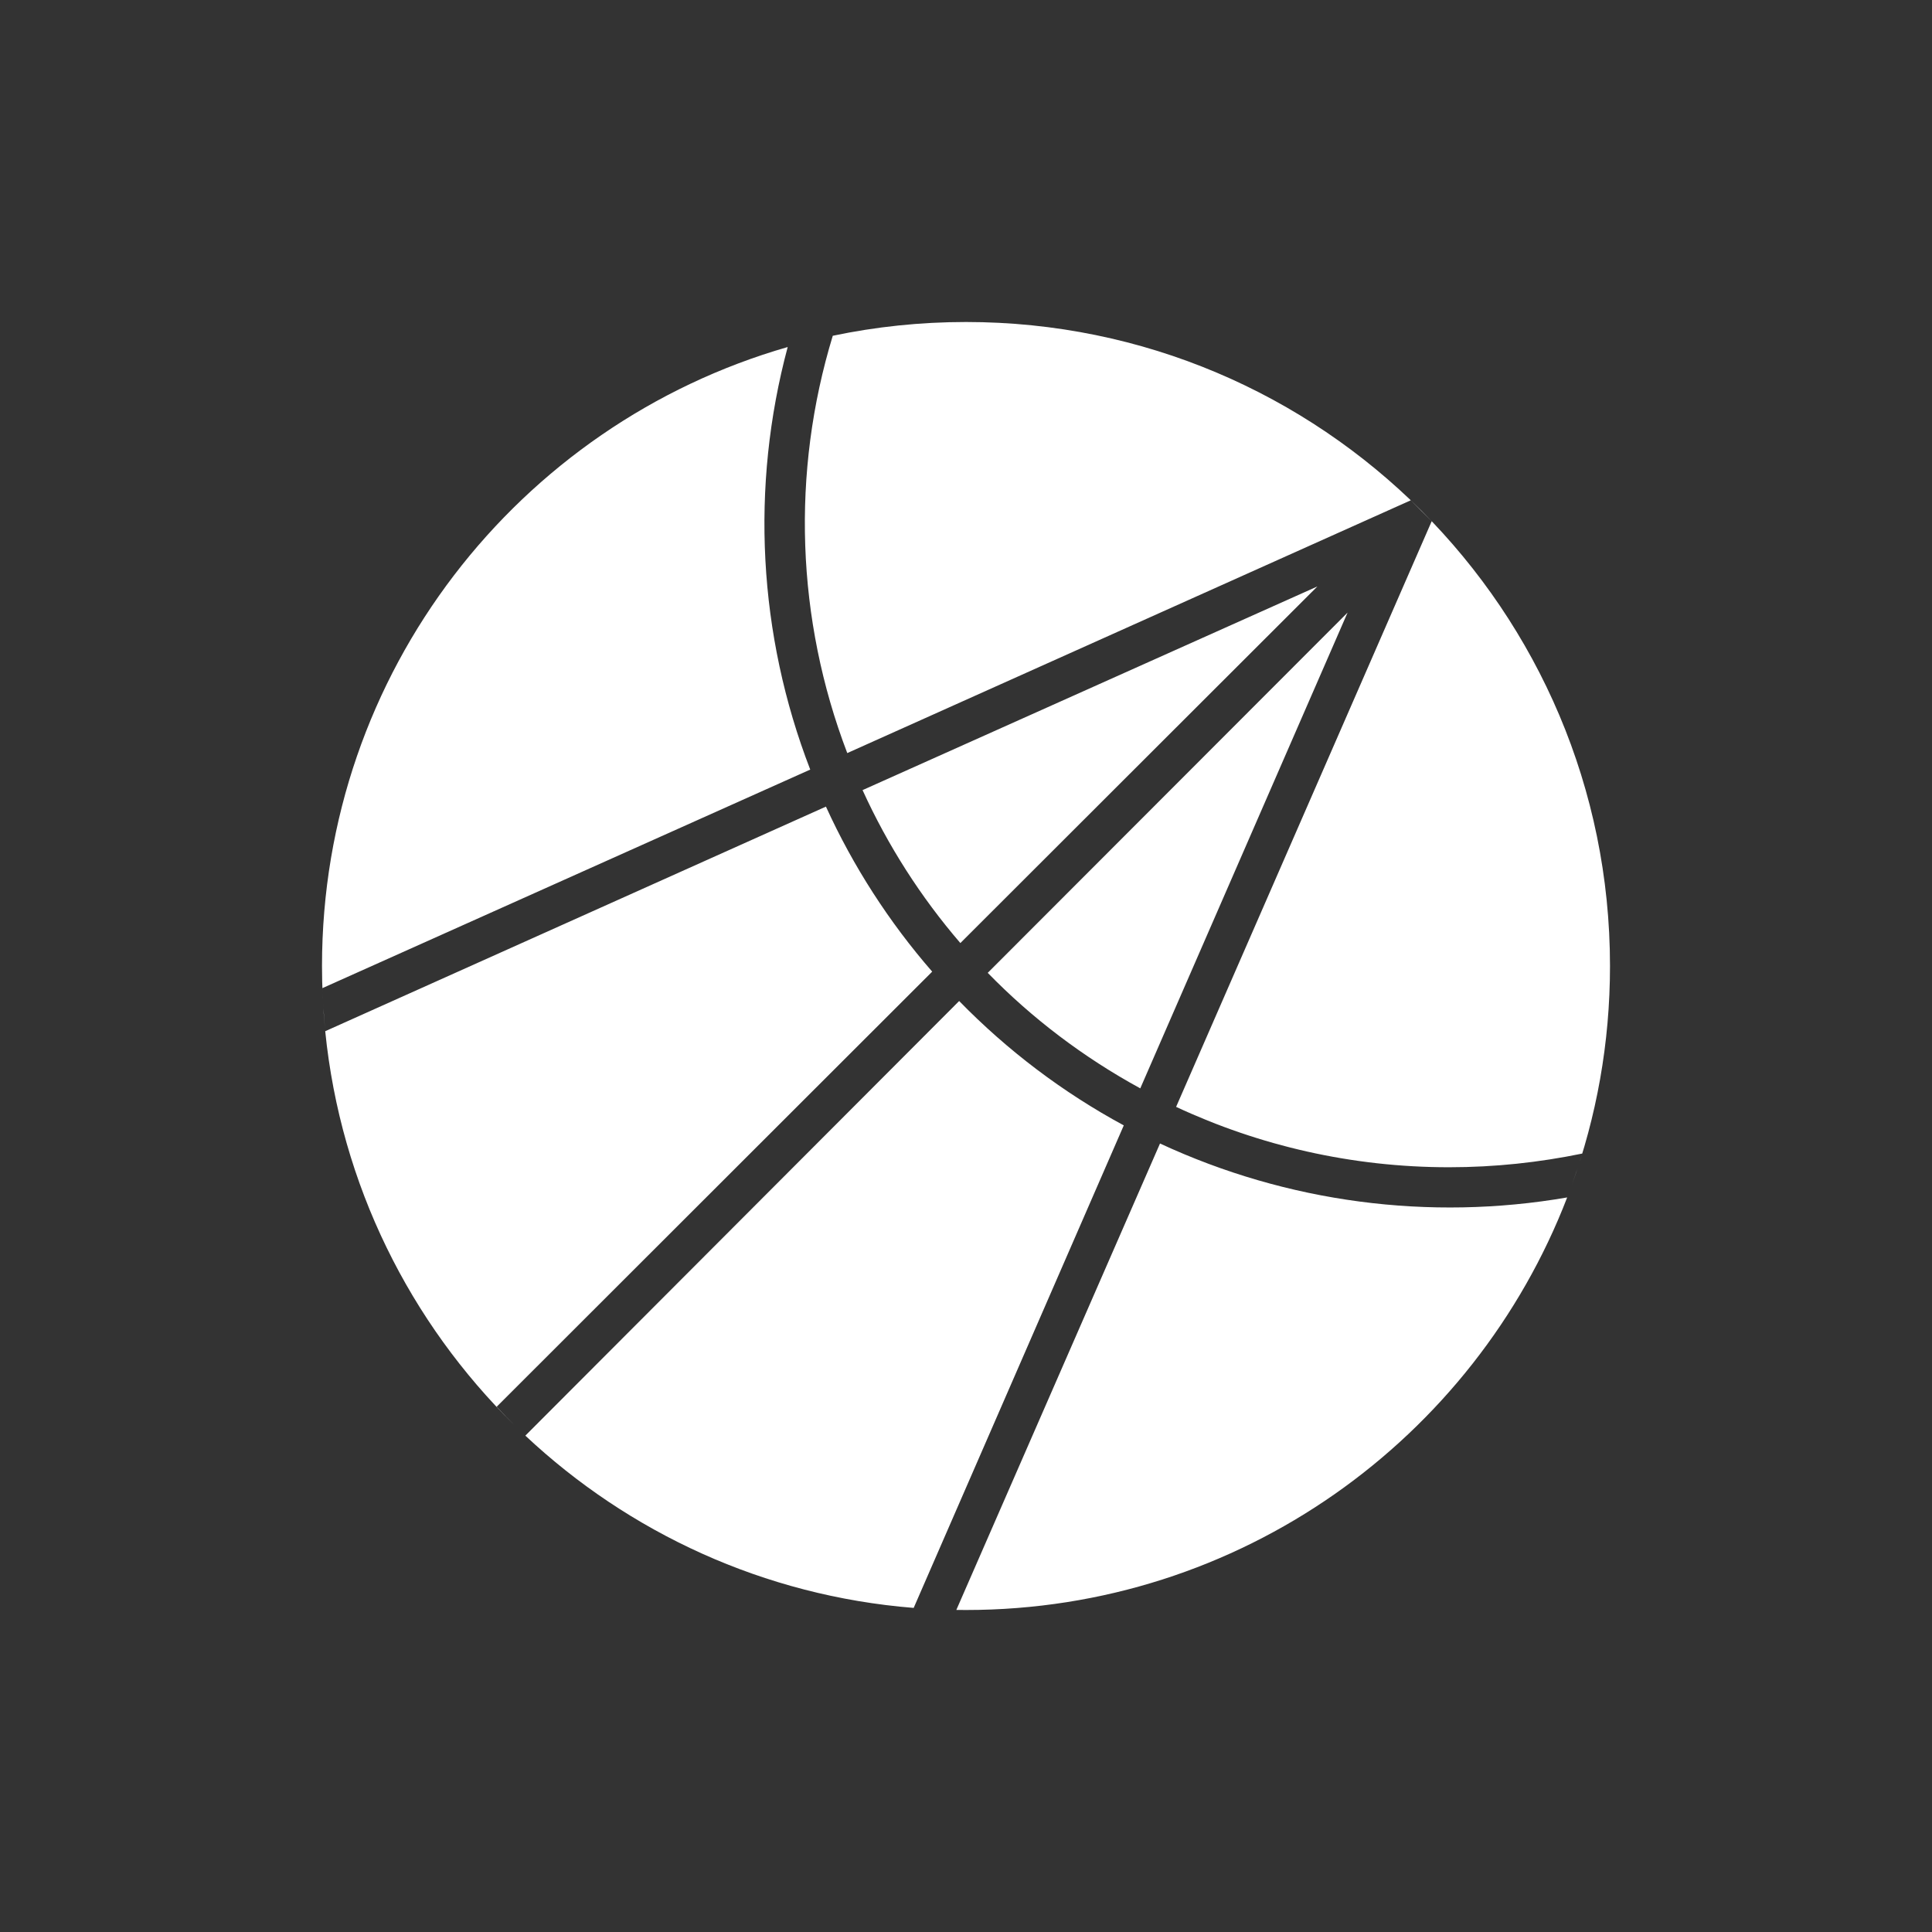 <svg width="24" height="24" viewBox="0 0 24 24" fill="none" xmlns="http://www.w3.org/2000/svg">
<rect x="0" y="0" width="24" height="24" fill="#333333" stroke="none"/>
<path fill-rule="evenodd" clip-rule="evenodd" d="M19.468 14.875C18.313 17.873 15.405 20 12 20C11.96 20 11.92 20 11.88 19.999L14.41 14.205C15.988 14.938 17.753 15.171 19.468 14.875ZM19.524 14.725C19.57 14.595 19.615 14.464 19.655 14.33C19.12 14.44 18.57 14.5 18 14.5C16.79 14.5 15.64 14.23 14.61 13.75L17.785 6.475L17.525 6.215L10.525 9.355C9.891 7.695 9.827 5.871 10.345 4.171C10.879 4.059 11.432 4 12 4C16.418 4 20 7.582 20 12C20 12.957 19.832 13.875 19.524 14.725ZM9.785 4.311C6.444 5.271 4 8.35 4 12C4 12.262 4.013 12.521 4.037 12.777C4.023 12.609 4.01 12.444 4.005 12.275L10.065 9.56C9.418 7.884 9.32 6.046 9.785 4.311ZM4.04 12.81C4.232 14.719 5.095 16.43 6.39 17.703C6.315 17.629 6.242 17.552 6.17 17.475L11.58 12.07C11.044 11.454 10.599 10.763 10.26 10.02L4.04 12.81ZM6.526 17.834C7.809 19.038 9.49 19.825 11.35 19.974L13.96 13.98C13.204 13.571 12.515 13.05 11.915 12.435L6.526 17.834ZM16.74 7.61L14.165 13.52C13.46 13.135 12.82 12.65 12.27 12.085L16.74 7.61ZM16.365 7.285L11.93 11.715C11.437 11.142 11.028 10.502 10.715 9.815L16.365 7.285Z" fill="white"/>
</svg>
